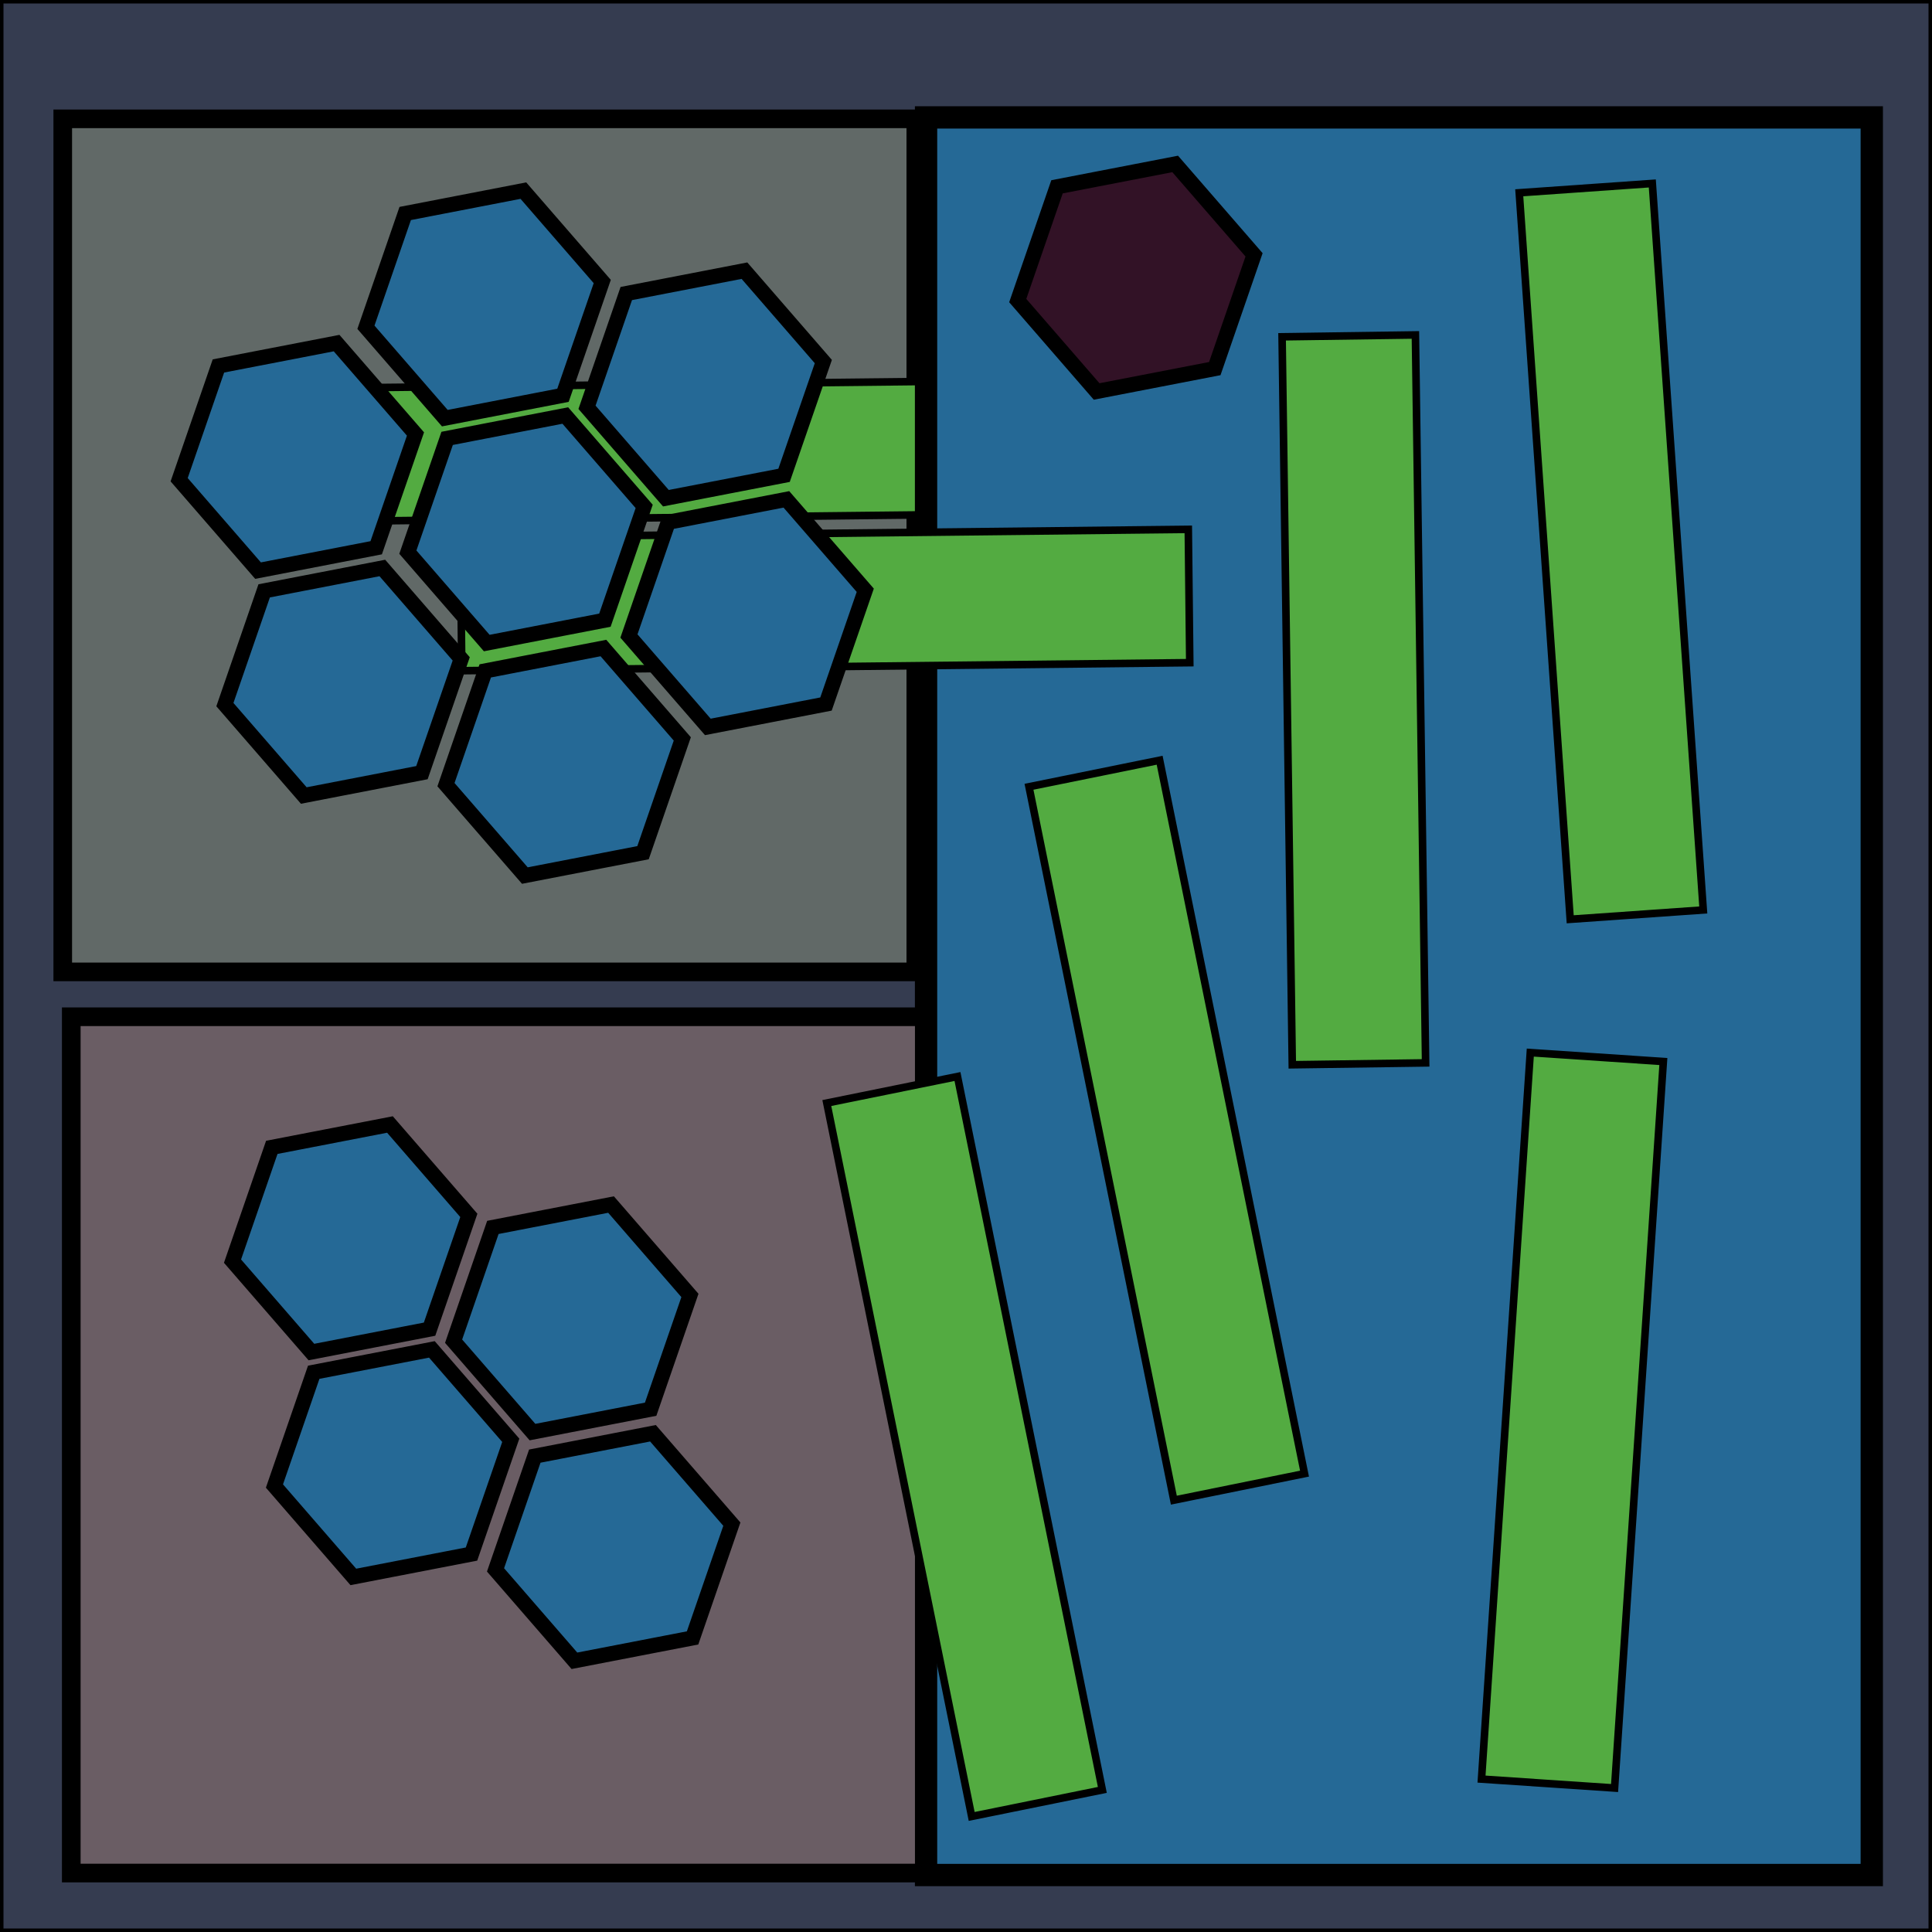 <?xml version="1.0" encoding="UTF-8" standalone="no"?>
<!-- Created with Inkscape (http://www.inkscape.org/) -->

<svg
   xmlns:dc="http://purl.org/dc/elements/1.1/"
   xmlns:cc="http://creativecommons.org/ns#"
   xmlns:rdf="http://www.w3.org/1999/02/22-rdf-syntax-ns#"
   xmlns:svg="http://www.w3.org/2000/svg"
   xmlns="http://www.w3.org/2000/svg"
   xmlns:sodipodi="http://sodipodi.sourceforge.net/DTD/sodipodi-0.dtd"
   xmlns:inkscape="http://www.inkscape.org/namespaces/inkscape"
   width="512"
   height="512"
   viewBox="0 0 512 512"
   id="svg4158"
   version="1.1"
   inkscape:version="0.91 r13725"
   sodipodi:docname="floor_square_diffuse.svg"
   inkscape:export-filename="A:\obbs\ludum_dare_38_assets\floor_square_diffuse.png"
   inkscape:export-xdpi="180"
   inkscape:export-ydpi="180">
  <defs
     id="defs4160" />
  <sodipodi:namedview
     id="base"
     pagecolor="#ffffff"
     bordercolor="#666666"
     borderopacity="1.0"
     inkscape:pageopacity="0.0"
     inkscape:pageshadow="2"
     inkscape:zoom="0.98994949"
     inkscape:cx="190.68666"
     inkscape:cy="251.77759"
     inkscape:document-units="px"
     inkscape:current-layer="layer1"
     showgrid="false"
     units="px"
     inkscape:window-width="1329"
     inkscape:window-height="1001"
     inkscape:window-x="575"
     inkscape:window-y="0"
     inkscape:window-maximized="0" />
  <g
     inkscape:label="Layer 1"
     inkscape:groupmode="layer"
     id="layer1"
     transform="translate(0,-540.362)">
    <rect
       style="fill:#353c50;fill-opacity:1;stroke:#000000;stroke-width:0.924;stroke-linejoin:miter;stroke-miterlimit:4;stroke-dasharray:none;stroke-opacity:1"
       id="rect4706"
       width="511.076"
       height="511.076"
       x="0.462"
       y="540.824" />
    <rect
       style="fill:#616967;fill-opacity:1;stroke:#000000;stroke-width:4.933;stroke-linejoin:miter;stroke-miterlimit:4;stroke-dasharray:none;stroke-opacity:1"
       id="rect4868"
       width="226.067"
       height="226.067"
       x="16.629"
       y="571.855" />
    <rect
       style="fill:#53ab41;fill-opacity:1;stroke:#000000;stroke-width:2.002;stroke-linejoin:miter;stroke-miterlimit:4;stroke-dasharray:none;stroke-opacity:1"
       id="rect4850"
       width="192.917"
       height="35.333"
       x="64.404"
       y="644.076"
       transform="matrix(1,-0.011,0.011,1,0,0)" />
    <rect
       style="fill:#256996;fill-opacity:1;stroke:#000000;stroke-width:5.915;stroke-linejoin:miter;stroke-miterlimit:4;stroke-dasharray:none;stroke-opacity:1"
       id="rect4914"
       width="250.623"
       height="465.786"
       x="245.414"
       y="571.477" />
    <rect
       style="fill:#53ab41;fill-opacity:1;stroke:#000000;stroke-width:2.002;stroke-linejoin:miter;stroke-miterlimit:4;stroke-dasharray:none;stroke-opacity:1"
       id="rect4854"
       width="192.917"
       height="35.333"
       x="-983.027"
       y="459.398"
       transform="matrix(0.067,-0.998,0.998,0.067,0,0)" />
    <rect
       transform="matrix(-0.07,-0.998,0.998,-0.07,0,0)"
       y="360.083"
       x="-810.811"
       height="35.333"
       width="192.917"
       id="rect4862"
       style="fill:#53ab41;fill-opacity:1;stroke:#000000;stroke-width:2.002;stroke-linejoin:miter;stroke-miterlimit:4;stroke-dasharray:none;stroke-opacity:1" />
    <rect
       y="809.812"
       x="18.887"
       height="226.927"
       width="226.058"
       id="rect4872"
       style="fill:#6a5d64;fill-opacity:1;stroke:#000000;stroke-width:4.942;stroke-linejoin:miter;stroke-miterlimit:4;stroke-dasharray:none;stroke-opacity:1" />
    <path
       sodipodi:type="star"
       style="fill:#321226;fill-opacity:1;stroke:#000000;stroke-width:4;stroke-linejoin:miter;stroke-miterlimit:4;stroke-dasharray:none;stroke-opacity:1"
       id="path4878"
       sodipodi:sides="6"
       sodipodi:cx="301.02544"
       sodipodi:cy="613.95595"
       sodipodi:r1="31.895878"
       sodipodi:r2="15.947938"
       sodipodi:arg1="2.9504082"
       sodipodi:arg2="3.474007"
       inkscape:flatsided="true"
       inkscape:rounded="0"
       inkscape:randomized="0"
       d="m 269.711,620.017 10.408,-30.15 31.315,-6.061 20.906,24.089 -10.408,30.15 -31.315,6.061 z" />
    <rect
       transform="matrix(1,-0.011,0.011,1,0,0)"
       y="684.03"
       x="114.471"
       height="35.333"
       width="192.917"
       id="rect4906"
       style="fill:#53ab41;fill-opacity:1;stroke:#000000;stroke-width:2.002;stroke-linejoin:miter;stroke-miterlimit:4;stroke-dasharray:none;stroke-opacity:1" />
    <path
       d="m 47.477,667.494 10.408,-30.15 31.315,-6.061 20.906,24.089 -10.408,30.15 -31.315,6.061 z"
       inkscape:randomized="0"
       inkscape:rounded="0"
       inkscape:flatsided="true"
       sodipodi:arg2="3.474007"
       sodipodi:arg1="2.9504082"
       sodipodi:r2="15.947938"
       sodipodi:r1="31.895878"
       sodipodi:cy="661.4331"
       sodipodi:cx="78.791892"
       sodipodi:sides="6"
       id="path4880"
       style="fill:#256996;fill-opacity:1;stroke:#000000;stroke-width:4;stroke-linejoin:miter;stroke-miterlimit:4;stroke-dasharray:none;stroke-opacity:1"
       sodipodi:type="star" />
    <path
       sodipodi:type="star"
       style="fill:#256996;fill-opacity:1;stroke:#000000;stroke-width:4;stroke-linejoin:miter;stroke-miterlimit:4;stroke-dasharray:none;stroke-opacity:1"
       id="path4882"
       sodipodi:sides="6"
       sodipodi:cx="92.934029"
       sodipodi:cy="868.51438"
       sodipodi:r1="31.895878"
       sodipodi:r2="15.947938"
       sodipodi:arg1="2.9504082"
       sodipodi:arg2="3.474007"
       inkscape:flatsided="true"
       inkscape:rounded="0"
       inkscape:randomized="0"
       d="m 61.619,874.575 10.408,-30.15 31.315,-6.061 20.906,24.089 -10.408,30.15 -31.315,6.061 z" />
    <path
       d="m 120.208,895.789 10.408,-30.15 31.315,-6.061 20.906,24.089 -10.408,30.15 -31.315,6.061 z"
       inkscape:randomized="0"
       inkscape:rounded="0"
       inkscape:flatsided="true"
       sodipodi:arg2="3.474007"
       sodipodi:arg1="2.9504082"
       sodipodi:r2="15.947938"
       sodipodi:r1="31.895878"
       sodipodi:cy="889.72761"
       sodipodi:cx="151.52288"
       sodipodi:sides="6"
       id="path4884"
       style="fill:#256996;fill-opacity:1;stroke:#000000;stroke-width:4;stroke-linejoin:miter;stroke-miterlimit:4;stroke-dasharray:none;stroke-opacity:1"
       sodipodi:type="star" />
    <path
       sodipodi:type="star"
       style="fill:#256996;fill-opacity:1;stroke:#000000;stroke-width:4;stroke-linejoin:miter;stroke-miterlimit:4;stroke-dasharray:none;stroke-opacity:1"
       id="path4886"
       sodipodi:sides="6"
       sodipodi:cx="104.0457"
       sodipodi:cy="928.1134"
       sodipodi:r1="31.895878"
       sodipodi:r2="15.947938"
       sodipodi:arg1="2.9504082"
       sodipodi:arg2="3.474007"
       inkscape:flatsided="true"
       inkscape:rounded="0"
       inkscape:randomized="0"
       d="m 72.731,934.174 10.408,-30.15 31.315,-6.061 20.906,24.089 -10.408,30.15 -31.315,6.061 z" />
    <path
       d="m 131.32,956.398 10.408,-30.15 31.315,-6.061 20.906,24.089 -10.408,30.15 -31.315,6.061 z"
       inkscape:randomized="0"
       inkscape:rounded="0"
       inkscape:flatsided="true"
       sodipodi:arg2="3.474007"
       sodipodi:arg1="2.9504082"
       sodipodi:r2="15.947938"
       sodipodi:r1="31.895878"
       sodipodi:cy="950.33676"
       sodipodi:cx="162.63455"
       sodipodi:sides="6"
       id="path4888"
       style="fill:#256996;fill-opacity:1;stroke:#000000;stroke-width:4;stroke-linejoin:miter;stroke-miterlimit:4;stroke-dasharray:none;stroke-opacity:1"
       sodipodi:type="star" />
    <rect
       transform="matrix(0.199,0.98,-0.98,0.199,0,0)"
       y="-84.362"
       x="859.629"
       height="35.333"
       width="192.917"
       id="rect4890"
       style="fill:#53ab41;fill-opacity:1;stroke:#000000;stroke-width:2.002;stroke-linejoin:miter;stroke-miterlimit:4;stroke-dasharray:none;stroke-opacity:1" />
    <rect
       style="fill:#53ab41;fill-opacity:1;stroke:#000000;stroke-width:2.002;stroke-linejoin:miter;stroke-miterlimit:4;stroke-dasharray:none;stroke-opacity:1"
       id="rect4892"
       width="192.917"
       height="35.333"
       x="788.151"
       y="-153.548"
       transform="matrix(0.199,0.98,-0.98,0.199,0,0)" />
    <path
       d="m 96.975,627.088 10.408,-30.15 31.315,-6.061 20.906,24.089 -10.408,30.15 -31.315,6.061 z"
       inkscape:randomized="0"
       inkscape:rounded="0"
       inkscape:flatsided="true"
       sodipodi:arg2="3.474007"
       sodipodi:arg1="2.9504082"
       sodipodi:r2="15.947938"
       sodipodi:r1="31.895878"
       sodipodi:cy="621.02703"
       sodipodi:cx="128.28937"
       sodipodi:sides="6"
       id="path4894"
       style="fill:#256996;fill-opacity:1;stroke:#000000;stroke-width:4;stroke-linejoin:miter;stroke-miterlimit:4;stroke-dasharray:none;stroke-opacity:1"
       sodipodi:type="star" />
    <path
       sodipodi:type="star"
       style="fill:#256996;fill-opacity:1;stroke:#000000;stroke-width:4;stroke-linejoin:miter;stroke-miterlimit:4;stroke-dasharray:none;stroke-opacity:1"
       id="path4896"
       sodipodi:sides="6"
       sodipodi:cx="186.87821"
       sodipodi:cy="642.24023"
       sodipodi:r1="31.895878"
       sodipodi:r2="15.947938"
       sodipodi:arg1="2.9504082"
       sodipodi:arg2="3.474007"
       inkscape:flatsided="true"
       inkscape:rounded="0"
       inkscape:randomized="0"
       d="m 155.563,648.301 10.408,-30.15 31.315,-6.061 20.906,24.089 -10.408,30.15 -31.315,6.061 z" />
    <path
       d="m 108.086,686.687 10.408,-30.15 31.315,-6.061 20.906,24.089 -10.408,30.15 -31.315,6.061 z"
       inkscape:randomized="0"
       inkscape:rounded="0"
       inkscape:flatsided="true"
       sodipodi:arg2="3.474007"
       sodipodi:arg1="2.9504082"
       sodipodi:r2="15.947938"
       sodipodi:r1="31.895878"
       sodipodi:cy="680.62603"
       sodipodi:cx="139.40104"
       sodipodi:sides="6"
       id="path4898"
       style="fill:#256996;fill-opacity:1;stroke:#000000;stroke-width:4;stroke-linejoin:miter;stroke-miterlimit:4;stroke-dasharray:none;stroke-opacity:1"
       sodipodi:type="star" />
    <path
       sodipodi:type="star"
       style="fill:#256996;fill-opacity:1;stroke:#000000;stroke-width:4;stroke-linejoin:miter;stroke-miterlimit:4;stroke-dasharray:none;stroke-opacity:1"
       id="path4900"
       sodipodi:sides="6"
       sodipodi:cx="197.98989"
       sodipodi:cy="702.84936"
       sodipodi:r1="31.895878"
       sodipodi:r2="15.947938"
       sodipodi:arg1="2.9504082"
       sodipodi:arg2="3.474007"
       inkscape:flatsided="true"
       inkscape:rounded="0"
       inkscape:randomized="0"
       d="m 166.675,708.91 10.408,-30.15 31.315,-6.061 20.906,24.089 -10.408,30.15 -31.315,6.061 z" />
    <path
       d="m 59.599,727.093 10.408,-30.15 31.315,-6.061 20.906,24.089 L 111.82,745.121 80.505,751.182 Z"
       inkscape:randomized="0"
       inkscape:rounded="0"
       inkscape:flatsided="true"
       sodipodi:arg2="3.474007"
       sodipodi:arg1="2.9504082"
       sodipodi:r2="15.947938"
       sodipodi:r1="31.895878"
       sodipodi:cy="721.03213"
       sodipodi:cx="90.913724"
       sodipodi:sides="6"
       id="path4902"
       style="fill:#256996;fill-opacity:1;stroke:#000000;stroke-width:4;stroke-linejoin:miter;stroke-miterlimit:4;stroke-dasharray:none;stroke-opacity:1"
       sodipodi:type="star" />
    <path
       sodipodi:type="star"
       style="fill:#256996;fill-opacity:1;stroke:#000000;stroke-width:4;stroke-linejoin:miter;stroke-miterlimit:4;stroke-dasharray:none;stroke-opacity:1"
       id="path4904"
       sodipodi:sides="6"
       sodipodi:cx="149.50257"
       sodipodi:cy="742.24533"
       sodipodi:r1="31.895878"
       sodipodi:r2="15.947938"
       sodipodi:arg1="2.9504082"
       sodipodi:arg2="3.474007"
       inkscape:flatsided="true"
       inkscape:rounded="0"
       inkscape:randomized="0"
       d="m 118.188,748.306 10.408,-30.15 31.315,-6.061 20.906,24.089 -10.408,30.15 -31.315,6.061 z" />
    <rect
       style="fill:#53ab41;fill-opacity:1;stroke:#000000;stroke-width:2.002;stroke-linejoin:miter;stroke-miterlimit:4;stroke-dasharray:none;stroke-opacity:1"
       id="rect4912"
       width="192.917"
       height="35.333"
       x="-827.165"
       y="330.888"
       transform="matrix(-0.014,-1,1,-0.014,0,0)" />
  </g>
</svg>
